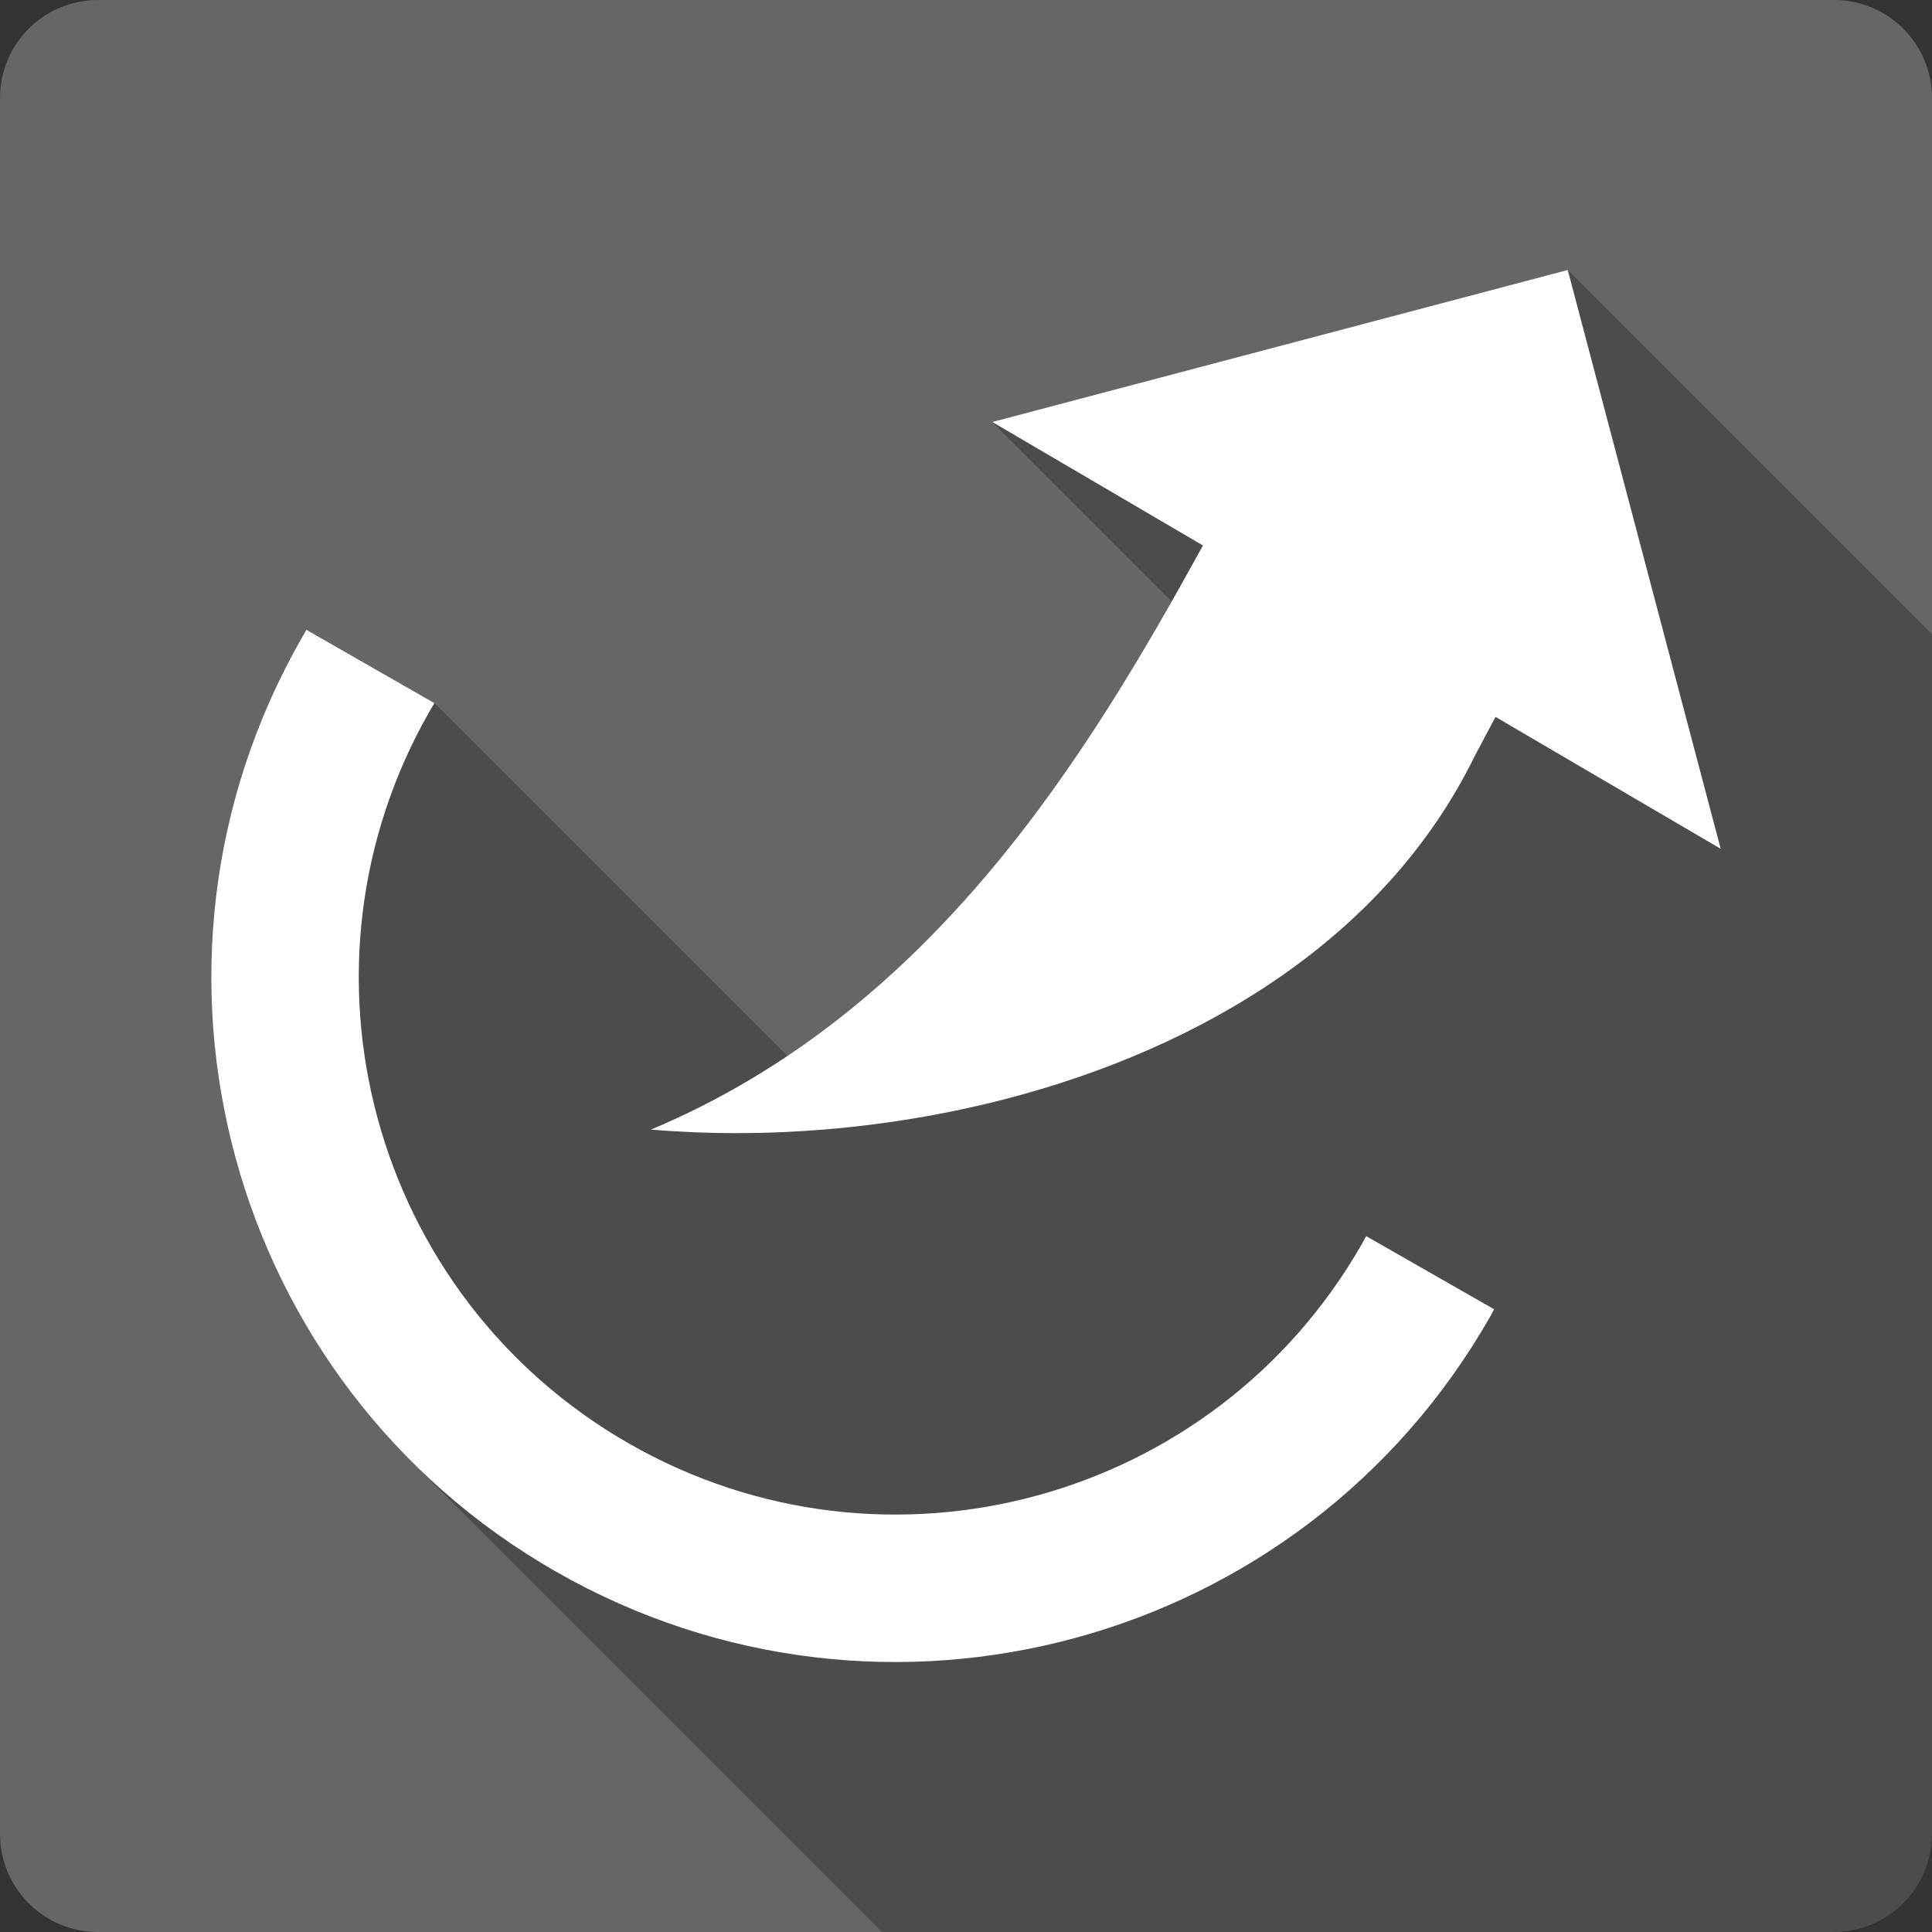 <?xml version="1.0" encoding="UTF-8" standalone="no"?>
<svg
   xmlns:dc="http://purl.org/dc/elements/1.1/"
   xmlns:cc="http://creativecommons.org/ns#"
   xmlns:rdf="http://www.w3.org/1999/02/22-rdf-syntax-ns#"
   xmlns:svg="http://www.w3.org/2000/svg"
   xmlns="http://www.w3.org/2000/svg"
   xmlns:sodipodi="http://sodipodi.sourceforge.net/DTD/sodipodi-0.dtd"
   xmlns:inkscape="http://www.inkscape.org/namespaces/inkscape"
   viewBox="0 0 512 512"
   id="svg2"
   version="1.1"
   inkscape:version="0.48.5 r10040"
   width="100%"
   height="100%"
   sodipodi:docname="tap-extract-to.svg">
  <rect x="0" y="0" width="512" height="512" fill="#333333" stroke="none"/>
  <sodipodi:namedview
     pagecolor="#ffffff"
     bordercolor="#666666"
     borderopacity="1"
     objecttolerance="10"
     gridtolerance="10"
     guidetolerance="10"
     inkscape:pageopacity="0"
     inkscape:pageshadow="2"
     inkscape:window-width="1307"
     inkscape:window-height="748"
     id="namedview1190"
     showgrid="false"
     inkscape:zoom="0.4609375"
     inkscape:cx="297.22034"
     inkscape:cy="218.03389"
     inkscape:window-x="57"
     inkscape:window-y="-3"
     inkscape:window-maximized="1"
     inkscape:current-layer="svg2" />
  <defs
     id="defs1192">
    <clipPath
       clipPathUnits="userSpaceOnUse"
       id="clipPath4695">
      <path
         inkscape:connector-curvature="0"
         style="fill:#666666;fill-opacity:1;stroke:none"
         d="M 26,0 C 11.603,0 0,11.603 0,26 L 0,486 c 0,14.397 11.603,26 26,26 l 460,0 c 14.397,0 26,-11.603 26,-26 L 512,26 C 512,11.603 500.397,0 486,0 L 26,0 z"
         id="path4697" />
    </clipPath>
  </defs>
  <path
     id="rect2986"
     d="M 26,0 C 11.603,0 0,11.603 0,26 L 0,486 c 0,14.397 11.603,26 26,26 l 460,0 c 14.397,0 26,-11.603 26,-26 L 512,26 C 512,11.603 500.397,0 486,0 L 26,0 z"
     style="fill:#666666;fill-opacity:1;stroke:none"
     inkscape:connector-curvature="0" />
  <g
     style="fill:#000000;opacity:0.25"
     id="g4065"
     clip-path="url(#clipPath4695)">
    <path
       inkscape:connector-curvature="0"
       d="M 415.468,71.544 262.968,111.829 651.877,500.737 804.376,460.453 z"
       id="path4067"
       style="fill:#000000" />
    <path
       inkscape:connector-curvature="0"
       d="m 262.968,111.829 55.829,32.729 388.909,388.909 -55.829,-32.729 z"
       id="path4069"
       style="fill:#000000" />
    <path
       inkscape:connector-curvature="0"
       d="m 318.797,144.558 c -30.468,55.394 -71.554,123.417 -146.275,154.791 l 388.909,388.909 c 74.722,-31.374 115.808,-99.397 146.275,-154.791 z"
       id="path4071"
       style="fill:#000000" />
    <path
       inkscape:connector-curvature="0"
       d="m 172.522,299.349 c 29.65,2.524 62.47,0.051 93.884,-8.082 l 388.909,388.909 c -31.414,8.132 -64.234,10.606 -93.884,8.082 z"
       id="path4073"
       style="fill:#000000" />
    <path
       inkscape:connector-curvature="0"
       d="m 266.405,291.267 c 52.362,-13.562 100.85,-42.815 124.384,-90.849 l 388.909,388.909 c -23.534,48.035 -72.022,77.288 -124.384,90.849 z"
       id="path4075"
       style="fill:#000000" />
    <path
       inkscape:connector-curvature="0"
       d="m 390.789,200.418 5.543,-10.435 388.909,388.909 -5.543,10.435 z"
       id="path4077"
       style="fill:#000000" />
    <path
       inkscape:connector-curvature="0"
       d="M 396.332,189.983 456,224.941 844.909,613.85 785.24,578.891 z"
       id="path4079"
       style="fill:#000000" />
    <path
       inkscape:connector-curvature="0"
       d="M 456,224.941 415.468,71.544 804.376,460.453 844.909,613.85 z"
       id="path4081"
       style="fill:#000000" />
    <path
       inkscape:connector-curvature="0"
       d="m 81.208,166.914 c -0.415,0.704 -0.831,1.424 -1.239,2.137 L 468.878,557.959 c 0.407,-0.712 0.823,-1.432 1.239,-2.137 z"
       id="path4083"
       style="fill:#000000" />
    <path
       inkscape:connector-curvature="0"
       d="M 79.969,169.051 C 38.443,241.643 52.614,330.851 109.029,387.266 L 497.938,776.175 C 441.523,719.76 427.352,630.551 468.878,557.959 z"
       id="path4085"
       style="fill:#000000" />
    <path
       inkscape:connector-curvature="0"
       d="m 109.029,387.266 c 11.148,11.148 23.945,21.015 38.288,29.22 L 536.225,805.395 C 521.883,797.19 509.085,787.323 497.938,776.175 z"
       id="path4087"
       style="fill:#000000" />
    <path
       inkscape:connector-curvature="0"
       d="m 147.317,416.487 c 86.936,49.732 197.735,19.581 247.467,-67.347 l 388.909,388.909 c -49.732,86.928 -160.531,117.079 -247.467,67.347 z"
       id="path4089"
       style="fill:#000000" />
    <path
       inkscape:connector-curvature="0"
       d="m 394.784,349.139 c 0.407,-0.712 0.78,-1.452 1.177,-2.167 L 784.869,735.88 c -0.397,0.715 -0.77,1.455 -1.177,2.167 z"
       id="path4091"
       style="fill:#000000" />
    <path
       inkscape:connector-curvature="0"
       d="M 395.96,346.972 362.054,327.588 750.963,716.497 784.869,735.88 z"
       id="path4093"
       style="fill:#000000" />
    <path
       inkscape:connector-curvature="0"
       d="m 362.054,327.588 c -0.395,0.718 -0.768,1.423 -1.177,2.137 l 388.909,388.909 c 0.408,-0.714 0.782,-1.419 1.177,-2.137 z"
       id="path4095"
       style="fill:#000000" />
    <path
       inkscape:connector-curvature="0"
       d="m 360.878,329.725 c -39.009,68.199 -125.953,91.868 -194.146,52.856 l 388.909,388.909 c 68.193,39.012 155.137,15.343 194.146,-52.856 z"
       id="path4097"
       style="fill:#000000" />
    <path
       inkscape:connector-curvature="0"
       d="m 166.731,382.581 c -11.252,-6.436 -21.292,-14.177 -30.038,-22.923 l 388.909,388.909 c 8.746,8.746 18.786,16.487 30.038,22.923 z"
       id="path4099"
       style="fill:#000000" />
    <path
       inkscape:connector-curvature="0"
       d="M 136.693,359.658 C 92.428,315.393 81.3,245.377 113.875,188.434 l 388.909,388.909 c -32.576,56.942 -21.447,126.958 22.818,171.223 z"
       id="path4101"
       style="fill:#000000" />
    <path
       inkscape:connector-curvature="0"
       d="m 113.875,188.434 c 0.408,-0.714 0.82,-1.401 1.239,-2.106 l 388.909,388.909 c -0.419,0.704 -0.83,1.392 -1.239,2.106 z"
       id="path4103"
       style="fill:#000000" />
    <path
       inkscape:connector-curvature="0"
       d="M 115.114,186.329 81.208,166.914 470.117,555.823 l 33.906,19.415 z"
       id="path4105"
       style="fill:#000000" />
  </g>
  <path
     style="fill:#ffffff"
     d="m 415.468,71.544 -152.499,40.285 55.829,32.729 c -30.468,55.394 -71.554,123.417 -146.275,154.791 29.65,2.524 62.47,0.051 93.884,-8.082 52.362,-13.562 100.85,-42.815 124.384,-90.849 L 396.332,189.983 456,224.941 415.468,71.544 z M 81.208,166.914 c -0.415,0.704 -0.831,1.424 -1.239,2.137 -49.732,86.936 -19.581,197.704 67.347,247.436 86.936,49.732 197.735,19.581 247.467,-67.347 0.407,-0.712 0.78,-1.452 1.177,-2.167 l -33.906,-19.384 c -0.395,0.718 -0.768,1.423 -1.177,2.137 -39.009,68.199 -125.953,91.868 -194.146,52.856 -68.199,-39.009 -91.868,-125.953 -52.856,-194.146 0.408,-0.714 0.82,-1.401 1.239,-2.106 L 81.208,166.914 z"
     id="path1186"
     inkscape:connector-curvature="0" />
</svg>
